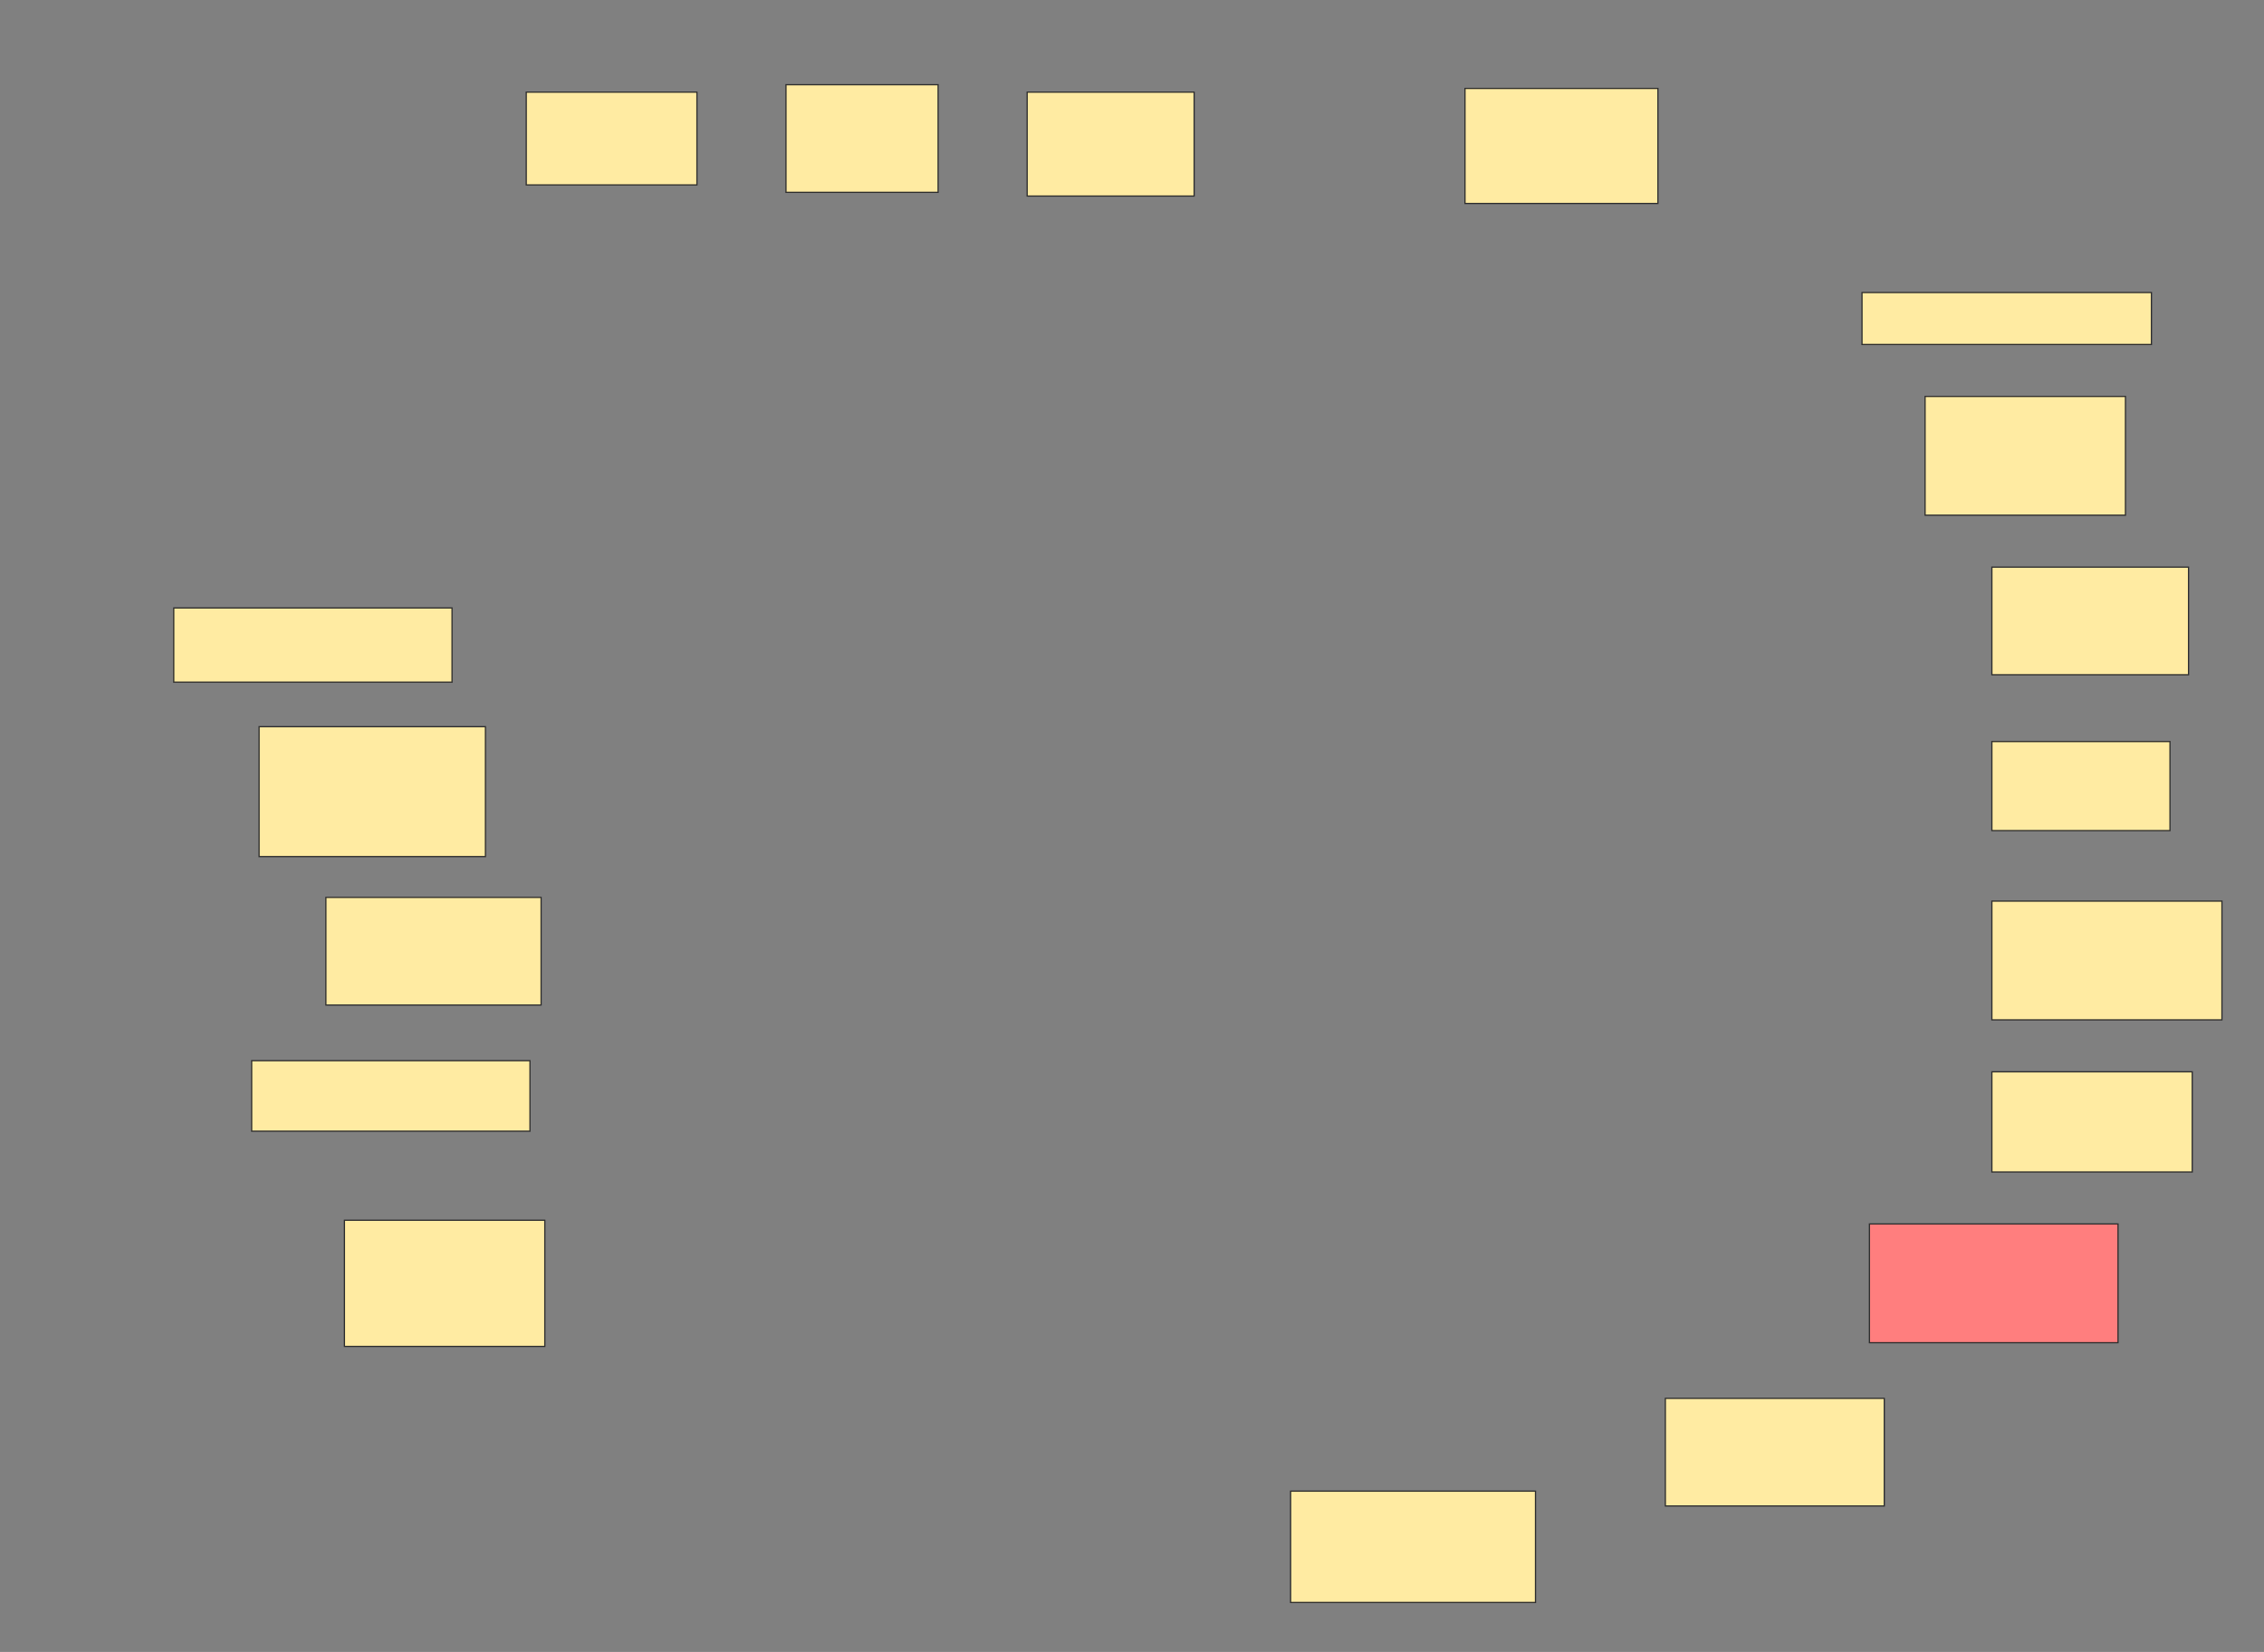 <svg xmlns="http://www.w3.org/2000/svg" width="1849" height="1349">
 <rect width="100%" height="100%" fill="#808080" stroke="none"/>
 <!-- Created with Image Occlusion Enhanced -->
 <g>
  <title>Labels</title>
 </g>
 <g>
  <title>Masks</title>
  <rect id="5a9de06e6a0647a2a47e25630da6f0eb-ao-1" height="75.758" width="139.394" y="75.242" x="429.788" stroke="#2D2D2D" fill="#FFEBA2"/>
  <rect id="5a9de06e6a0647a2a47e25630da6f0eb-ao-2" height="87.879" width="124.242" y="69.182" x="641.909" stroke="#2D2D2D" fill="#FFEBA2"/>
  <rect id="5a9de06e6a0647a2a47e25630da6f0eb-ao-3" height="84.848" width="136.364" y="75.242" x="838.879" stroke="#2D2D2D" fill="#FFEBA2"/>
  <rect id="5a9de06e6a0647a2a47e25630da6f0eb-ao-4" height="93.939" width="157.576" y="72.212" x="1196.455" stroke="#2D2D2D" fill="#FFEBA2"/>
  <rect id="5a9de06e6a0647a2a47e25630da6f0eb-ao-5" height="42.424" width="236.364" y="238.879" x="1520.697" stroke="#2D2D2D" fill="#FFEBA2"/>
  <rect id="5a9de06e6a0647a2a47e25630da6f0eb-ao-6" height="96.97" width="163.636" y="323.727" x="1572.212" stroke="#2D2D2D" fill="#FFEBA2"/>
  <rect id="5a9de06e6a0647a2a47e25630da6f0eb-ao-7" height="87.879" width="160.606" y="463.121" x="1626.758" stroke="#2D2D2D" fill="#FFEBA2"/>
  <rect id="5a9de06e6a0647a2a47e25630da6f0eb-ao-8" height="72.727" width="145.455" y="605.545" x="1626.758" stroke="#2D2D2D" fill="#FFEBA2"/>
  <rect id="5a9de06e6a0647a2a47e25630da6f0eb-ao-9" height="96.97" width="187.879" y="735.848" x="1626.758" stroke="#2D2D2D" fill="#FFEBA2"/>
  <rect id="5a9de06e6a0647a2a47e25630da6f0eb-ao-10" height="81.818" width="163.636" y="875.242" x="1626.758" stroke="#2D2D2D" fill="#FFEBA2"/>
  <rect id="5a9de06e6a0647a2a47e25630da6f0eb-ao-11" height="96.97" width="203.03" y="999.485" x="1526.758" stroke="#2D2D2D" fill="#FF7E7E" class="qshape"/>
  <rect id="5a9de06e6a0647a2a47e25630da6f0eb-ao-12" height="87.879" width="178.788" y="1141.909" x="1360.091" stroke="#2D2D2D" fill="#FFEBA2"/>
  <rect id="5a9de06e6a0647a2a47e25630da6f0eb-ao-13" height="90.909" width="200" y="1217.667" x="1054.03" stroke="#2D2D2D" fill="#FFEBA2"/>
  <rect id="5a9de06e6a0647a2a47e25630da6f0eb-ao-14" height="103.03" width="163.636" y="996.454" x="281.303" stroke="#2D2D2D" fill="#FFEBA2"/>
  <rect id="5a9de06e6a0647a2a47e25630da6f0eb-ao-15" height="57.576" width="227.273" y="866.151" x="205.546" stroke="#2D2D2D" fill="#FFEBA2"/>
  <rect id="5a9de06e6a0647a2a47e25630da6f0eb-ao-16" height="87.879" width="175.758" y="732.818" x="266.152" stroke="#2D2D2D" fill="#FFEBA2"/>
  <rect id="5a9de06e6a0647a2a47e25630da6f0eb-ao-17" height="106.061" width="184.848" y="593.424" x="211.606" stroke="#2D2D2D" fill="#FFEBA2"/>
  <rect id="5a9de06e6a0647a2a47e25630da6f0eb-ao-18" height="60.606" width="227.273" y="496.454" x="141.909" stroke="#2D2D2D" fill="#FFEBA2"/>
 </g>
</svg>